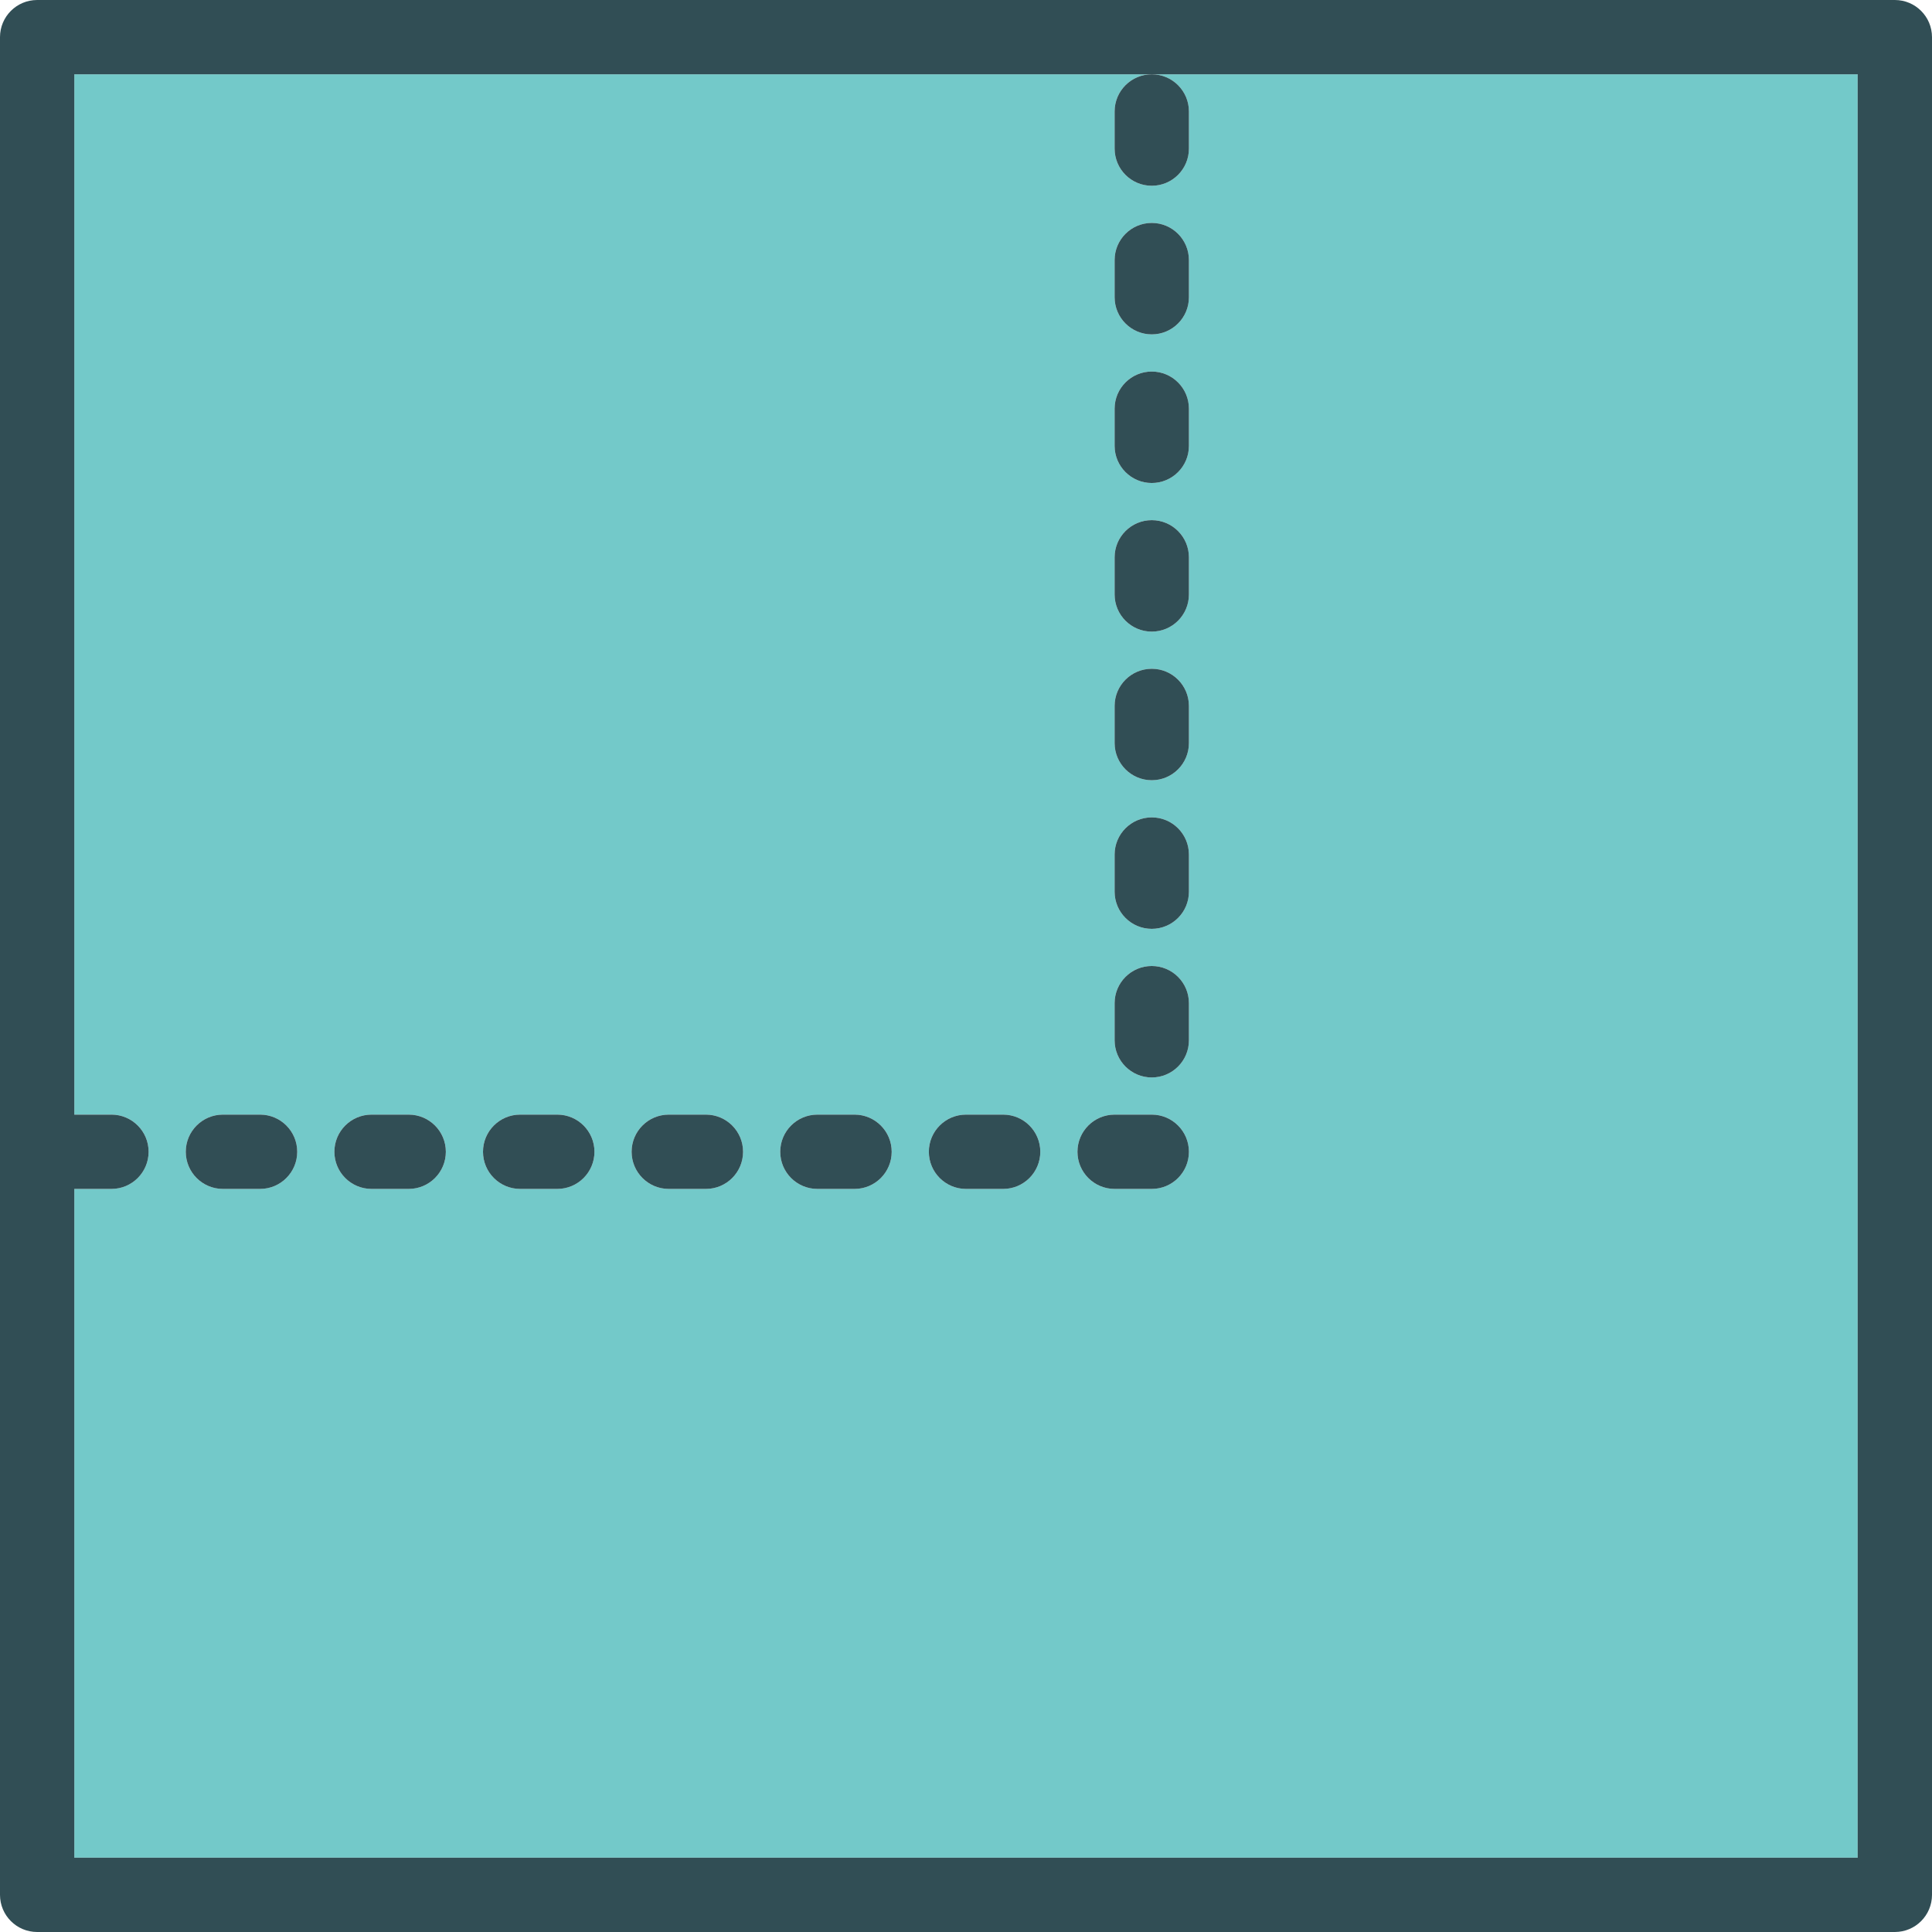 <?xml version="1.0" encoding="iso-8859-1"?>
<!-- Generator: Adobe Illustrator 19.0.0, SVG Export Plug-In . SVG Version: 6.00 Build 0)  -->
<svg version="1.1" id="Layer_1" xmlns="http://www.w3.org/2000/svg" xmlns:xlink="http://www.w3.org/1999/xlink" x="0px" y="0px"
	 viewBox="0 0 512 512" style="enable-background:new 0 0 512 512;" xml:space="preserve">
<path style="fill:#73C9C9;" d="M315.077,29.538v9.846c0,5.438-4.409,9.846-9.846,9.846s-9.846-4.409-9.846-9.846v-9.846
	c0-5.438,4.409-9.846,9.846-9.846h-9.846h-9.846H256h-9.846h-29.538h-9.846h-29.538h-9.846h-29.538H128H98.462h-9.846H59.077h-9.846
	H19.692v19.692v9.846v29.538v9.846v29.538V128v29.538v9.846v29.538v9.846v29.538v9.846v29.538v9.846v9.846h9.846
	c5.438,0,9.846,4.409,9.846,9.846s-4.409,9.846-9.846,9.846h-9.846v177.231h472.615V19.692H305.231
	C310.668,19.692,315.077,24.101,315.077,29.538z M68.923,315.077h-9.846c-5.438,0-9.846-4.409-9.846-9.846s4.409-9.846,9.846-9.846
	h9.846c5.438,0,9.846,4.409,9.846,9.846S74.361,315.077,68.923,315.077z M108.308,315.077h-9.846c-5.438,0-9.846-4.409-9.846-9.846
	s4.409-9.846,9.846-9.846h9.846c5.438,0,9.846,4.409,9.846,9.846S113.745,315.077,108.308,315.077z M147.692,315.077h-9.846
	c-5.438,0-9.846-4.409-9.846-9.846s4.409-9.846,9.846-9.846h9.846c5.438,0,9.846,4.409,9.846,9.846S153.13,315.077,147.692,315.077z
	 M187.077,315.077h-9.846c-5.438,0-9.846-4.409-9.846-9.846s4.409-9.846,9.846-9.846h9.846c5.438,0,9.846,4.409,9.846,9.846
	S192.514,315.077,187.077,315.077z M226.462,315.077h-9.846c-5.438,0-9.846-4.409-9.846-9.846s4.409-9.846,9.846-9.846h9.846
	c5.438,0,9.846,4.409,9.846,9.846S231.899,315.077,226.462,315.077z M265.846,315.077H256c-5.438,0-9.846-4.409-9.846-9.846
	s4.409-9.846,9.846-9.846h9.846c5.438,0,9.846,4.409,9.846,9.846S271.284,315.077,265.846,315.077z M305.231,315.077h-9.846
	c-5.438,0-9.846-4.409-9.846-9.846s4.409-9.846,9.846-9.846h9.846c5.438,0,9.846,4.409,9.846,9.846S310.668,315.077,305.231,315.077
	z M315.077,275.692c0,5.438-4.409,9.846-9.846,9.846s-9.846-4.409-9.846-9.846v-9.846c0-5.438,4.409-9.846,9.846-9.846
	s9.846,4.409,9.846,9.846V275.692z M315.077,236.308c0,5.438-4.409,9.846-9.846,9.846s-9.846-4.409-9.846-9.846v-9.846
	c0-5.438,4.409-9.846,9.846-9.846s9.846,4.409,9.846,9.846V236.308z M315.077,196.923c0,5.438-4.409,9.846-9.846,9.846
	s-9.846-4.409-9.846-9.846v-9.846c0-5.438,4.409-9.846,9.846-9.846s9.846,4.409,9.846,9.846V196.923z M315.077,157.538
	c0,5.438-4.409,9.846-9.846,9.846s-9.846-4.409-9.846-9.846v-9.846c0-5.438,4.409-9.846,9.846-9.846s9.846,4.409,9.846,9.846
	V157.538z M315.077,118.154c0,5.438-4.409,9.846-9.846,9.846s-9.846-4.409-9.846-9.846v-9.846c0-5.438,4.409-9.846,9.846-9.846
	s9.846,4.409,9.846,9.846V118.154z M315.077,78.769c0,5.438-4.409,9.846-9.846,9.846s-9.846-4.409-9.846-9.846v-9.846
	c0-5.438,4.409-9.846,9.846-9.846s9.846,4.409,9.846,9.846V78.769z"/>
<g>
	<path style="fill:#314E55;" d="M502.154,0H295.385h-9.846H256h-9.846h-29.538h-9.846h-29.538h-9.846h-29.538H128H98.462h-9.846
		H59.077h-9.846H19.692H9.846C4.409,0,0,4.409,0,9.846v29.538v9.846v29.538v9.846v29.538V128v29.538v9.846v29.538v9.846v29.538
		v9.846v29.538v9.846v216.615C0,507.591,4.409,512,9.846,512h492.308c5.438,0,9.846-4.409,9.846-9.846V9.846
		C512,4.409,507.591,0,502.154,0z M492.308,492.308H19.692V315.077h9.846c5.438,0,9.846-4.409,9.846-9.846s-4.409-9.846-9.846-9.846
		h-9.846v-9.846v-9.846v-29.538v-9.846v-29.538v-9.846v-29.538v-9.846V128v-9.846V88.615v-9.846V49.231v-9.846V19.692h29.538h9.846
		h29.538h9.846H128h9.846h29.538h9.846h29.538h9.846h29.538H256h29.538h9.846h9.846h187.077V492.308z"/>
	<path style="fill:#314E55;" d="M305.231,295.385h-9.846c-5.438,0-9.846,4.409-9.846,9.846s4.409,9.846,9.846,9.846h9.846
		c5.438,0,9.846-4.409,9.846-9.846S310.668,295.385,305.231,295.385z"/>
	<path style="fill:#314E55;" d="M265.846,295.385H256c-5.438,0-9.846,4.409-9.846,9.846s4.409,9.846,9.846,9.846h9.846
		c5.438,0,9.846-4.409,9.846-9.846S271.284,295.385,265.846,295.385z"/>
	<path style="fill:#314E55;" d="M226.462,295.385h-9.846c-5.438,0-9.846,4.409-9.846,9.846s4.409,9.846,9.846,9.846h9.846
		c5.438,0,9.846-4.409,9.846-9.846S231.899,295.385,226.462,295.385z"/>
	<path style="fill:#314E55;" d="M305.231,137.846c-5.438,0-9.846,4.409-9.846,9.846v9.846c0,5.438,4.409,9.846,9.846,9.846
		s9.846-4.409,9.846-9.846v-9.846C315.077,142.255,310.668,137.846,305.231,137.846z"/>
	<path style="fill:#314E55;" d="M305.231,256c-5.438,0-9.846,4.409-9.846,9.846v9.846c0,5.438,4.409,9.846,9.846,9.846
		s9.846-4.409,9.846-9.846v-9.846C315.077,260.409,310.668,256,305.231,256z"/>
	<path style="fill:#314E55;" d="M305.231,177.231c-5.438,0-9.846,4.409-9.846,9.846v9.846c0,5.438,4.409,9.846,9.846,9.846
		s9.846-4.409,9.846-9.846v-9.846C315.077,181.639,310.668,177.231,305.231,177.231z"/>
	<path style="fill:#314E55;" d="M187.077,295.385h-9.846c-5.438,0-9.846,4.409-9.846,9.846s4.409,9.846,9.846,9.846h9.846
		c5.438,0,9.846-4.409,9.846-9.846S192.514,295.385,187.077,295.385z"/>
	<path style="fill:#314E55;" d="M305.231,216.615c-5.438,0-9.846,4.409-9.846,9.846v9.846c0,5.438,4.409,9.846,9.846,9.846
		s9.846-4.409,9.846-9.846v-9.846C315.077,221.024,310.668,216.615,305.231,216.615z"/>
	<path style="fill:#314E55;" d="M68.923,295.385h-9.846c-5.438,0-9.846,4.409-9.846,9.846s4.409,9.846,9.846,9.846h9.846
		c5.438,0,9.846-4.409,9.846-9.846S74.361,295.385,68.923,295.385z"/>
	<path style="fill:#314E55;" d="M305.231,59.077c-5.438,0-9.846,4.409-9.846,9.846v9.846c0,5.438,4.409,9.846,9.846,9.846
		s9.846-4.409,9.846-9.846v-9.846C315.077,63.486,310.668,59.077,305.231,59.077z"/>
	<path style="fill:#314E55;" d="M108.308,295.385h-9.846c-5.438,0-9.846,4.409-9.846,9.846s4.409,9.846,9.846,9.846h9.846
		c5.438,0,9.846-4.409,9.846-9.846S113.745,295.385,108.308,295.385z"/>
	<path style="fill:#314E55;" d="M305.231,98.462c-5.438,0-9.846,4.409-9.846,9.846v9.846c0,5.438,4.409,9.846,9.846,9.846
		s9.846-4.409,9.846-9.846v-9.846C315.077,102.87,310.668,98.462,305.231,98.462z"/>
	<path style="fill:#314E55;" d="M147.692,295.385h-9.846c-5.438,0-9.846,4.409-9.846,9.846s4.409,9.846,9.846,9.846h9.846
		c5.438,0,9.846-4.409,9.846-9.846S153.13,295.385,147.692,295.385z"/>
	<path style="fill:#314E55;" d="M295.385,29.538v9.846c0,5.438,4.409,9.846,9.846,9.846s9.846-4.409,9.846-9.846v-9.846
		c0-5.438-4.409-9.846-9.846-9.846S295.385,24.101,295.385,29.538z"/>
</g>
<g>
</g>
<g>
</g>
<g>
</g>
<g>
</g>
<g>
</g>
<g>
</g>
<g>
</g>
<g>
</g>
<g>
</g>
<g>
</g>
<g>
</g>
<g>
</g>
<g>
</g>
<g>
</g>
<g>
</g>
</svg>
